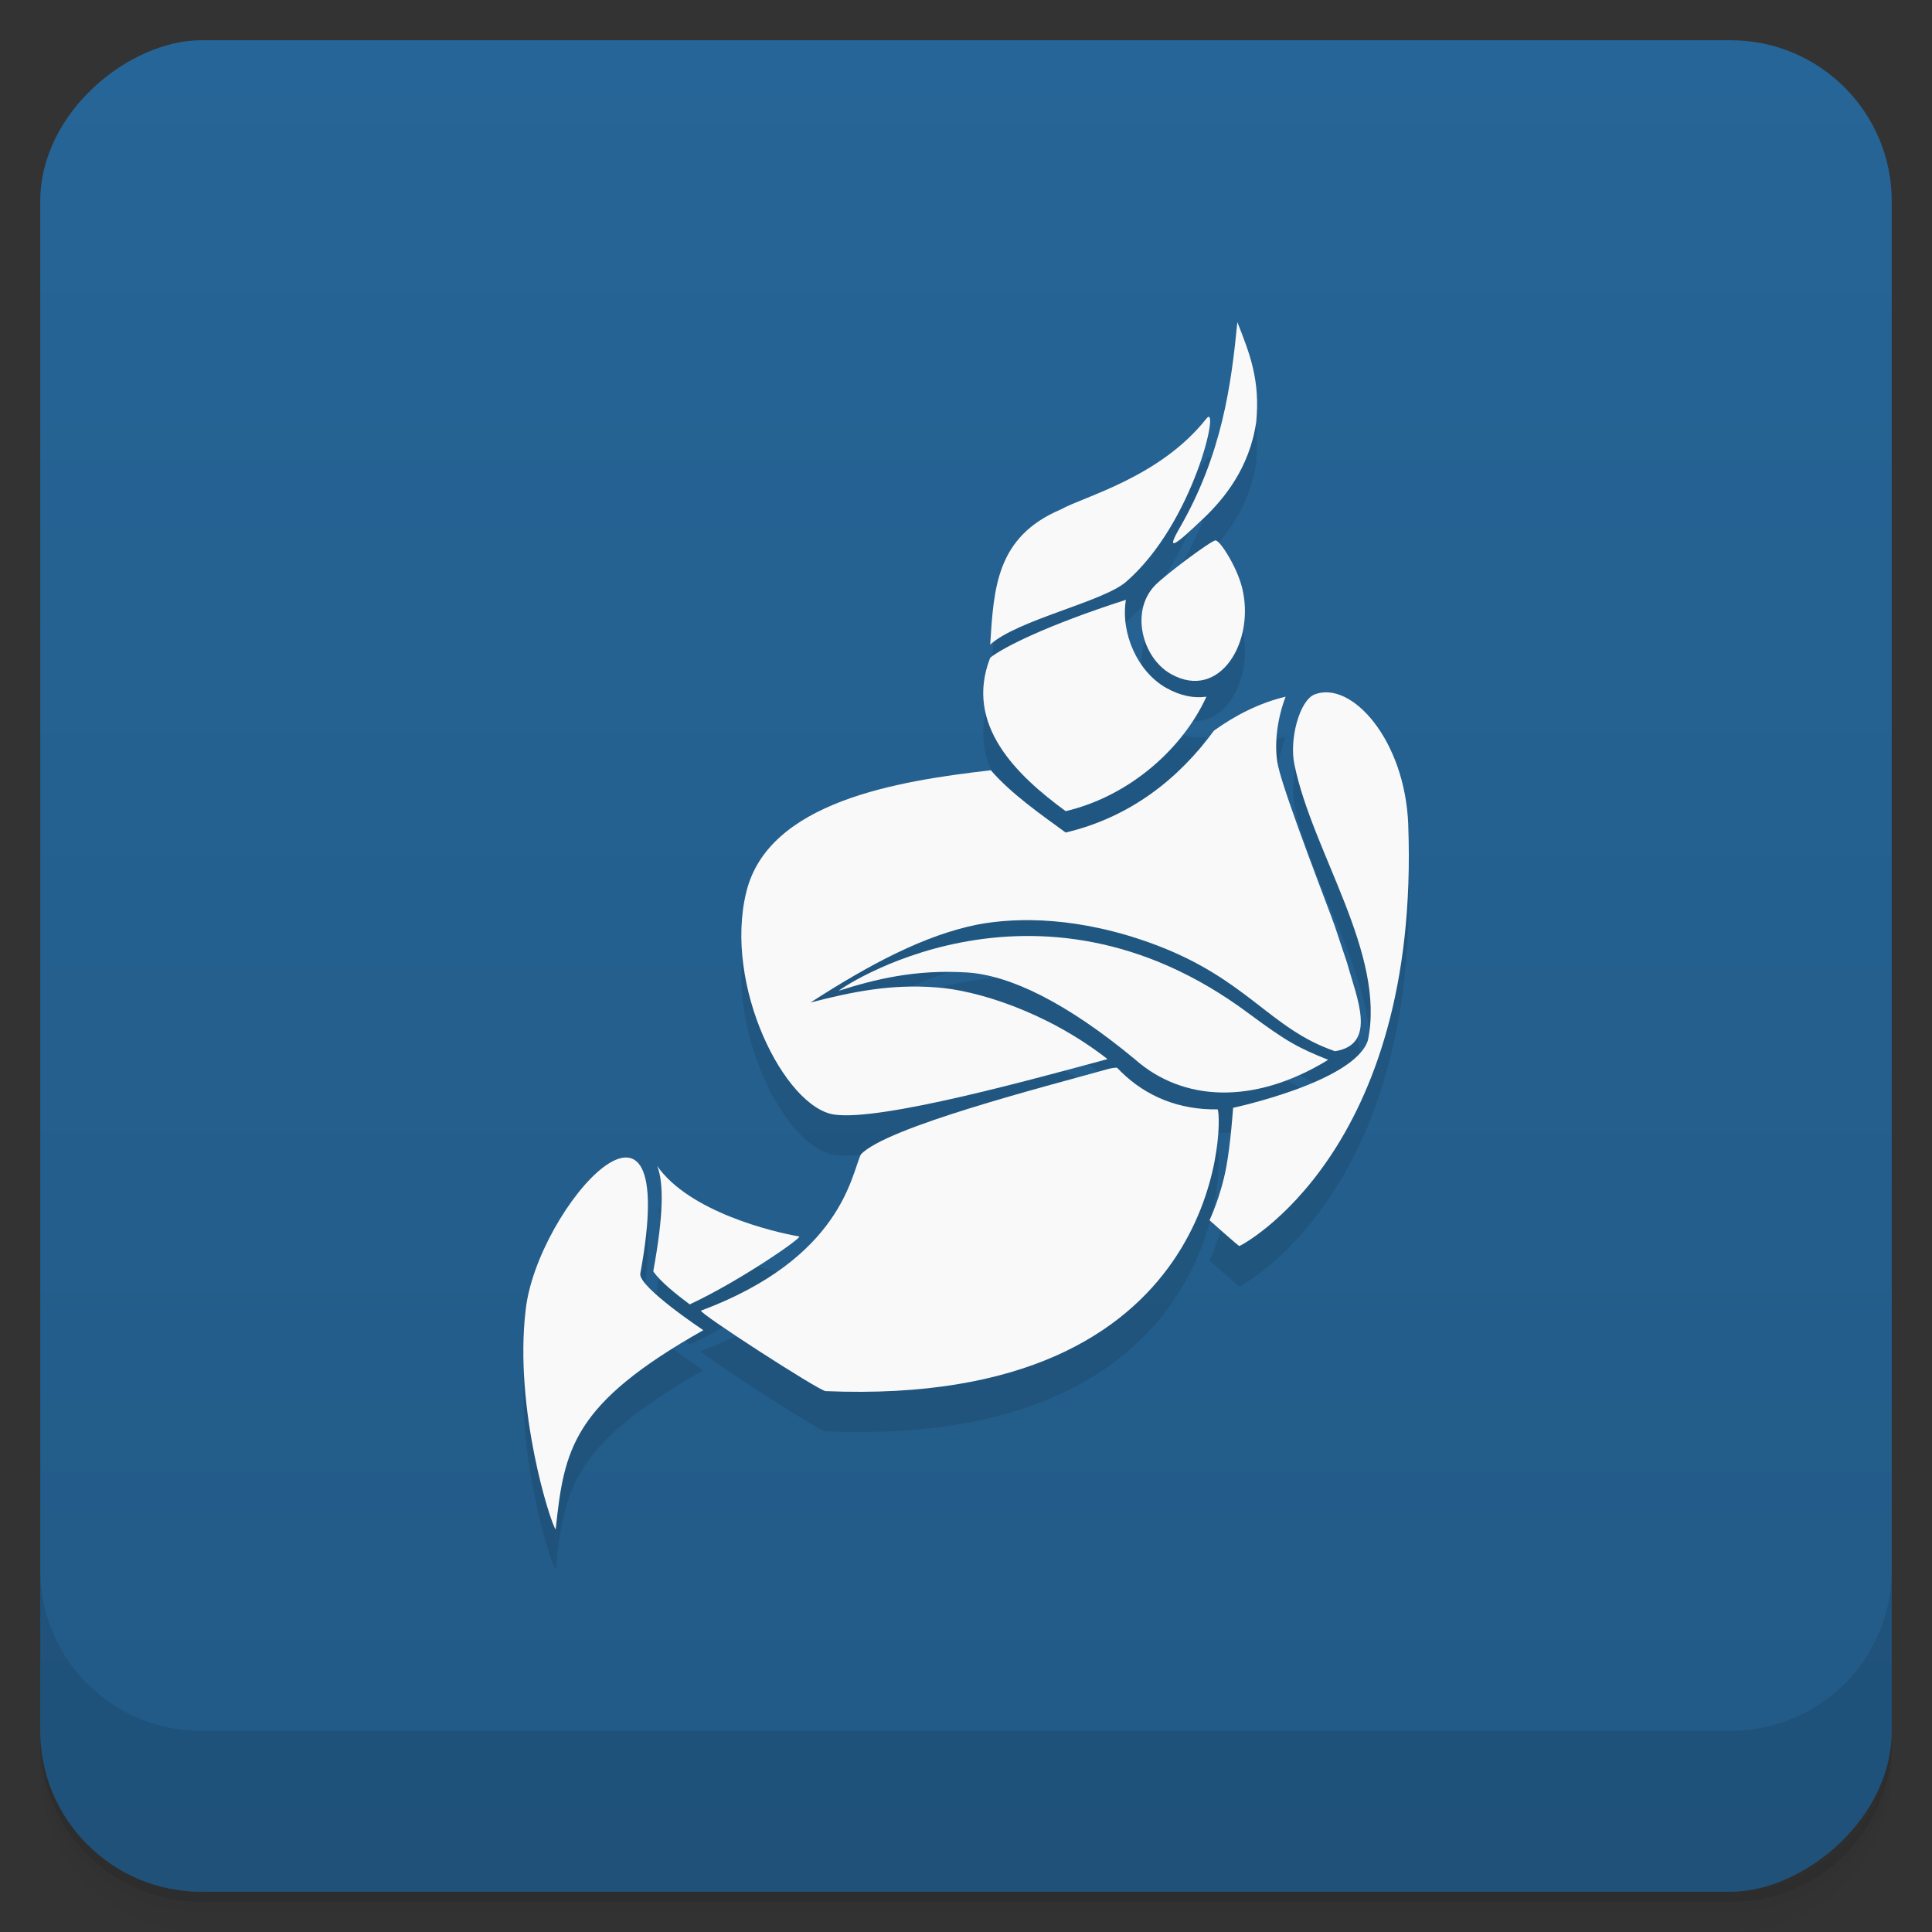 <svg id="svg16220" version="1.1" viewBox="0 0 48 48" xmlns="http://www.w3.org/2000/svg">
 <rect x="0" y="0" width="48" height="48" fill="#333333" stroke="none"/>
 <defs id="defs16144">
  <linearGradient id="linearGradient3764" x1="1" x2="47" gradientTransform="translate(-48 .002)" gradientUnits="userSpaceOnUse">
   <stop id="stop16129" stop-color="#225a86" offset="0"/>
   <stop id="stop16131" stop-color="#266597" offset="1"/>
  </linearGradient>
  <clipPath id="clipPath-791606007">
   <g id="g16136" transform="translate(0 -1004.4)">
    <rect id="rect16134" x="1" y="1005.4" width="46" height="46" rx="4" fill="#1890d0"/>
   </g>
  </clipPath>
  <clipPath id="clipPath-807075466">
   <g id="g16141" transform="translate(0 -1004.4)">
    <rect id="rect16139" x="1" y="1005.4" width="46" height="46" rx="4" fill="#1890d0"/>
   </g>
  </clipPath>
 </defs>
 <g id="g16152">
  <path id="path16146" d="m1 43v0.25c0 2.216 1.784 4 4 4h38c2.216 0 4-1.784 4-4v-0.25c0 2.216-1.784 4-4 4h-38c-2.216 0-4-1.784-4-4zm0 0.5v0.5c0 2.216 1.784 4 4 4h38c2.216 0 4-1.784 4-4v-0.5c0 2.216-1.784 4-4 4h-38c-2.216 0-4-1.784-4-4z" opacity=".02"/>
  <path id="path16148" d="m1 43.25v0.25c0 2.216 1.784 4 4 4h38c2.216 0 4-1.784 4-4v-0.25c0 2.216-1.784 4-4 4h-38c-2.216 0-4-1.784-4-4z" opacity=".05"/>
  <path id="path16150" d="m1 43v0.25c0 2.216 1.784 4 4 4h38c2.216 0 4-1.784 4-4v-0.25c0 2.216-1.784 4-4 4h-38c-2.216 0-4-1.784-4-4z" opacity=".1"/>
 </g>
 <g id="g16156">
  <rect id="rect16154" transform="rotate(-90)" x="-47" y="1" width="46" height="46" rx="4" fill="url(#linearGradient3764)"/>
 </g>
 <g id="g16184">
  <g id="g16182" clip-path="url(#clipPath-791606007)">
   <g id="g16180" opacity=".1">
    <g id="g16178">
     <path id="path16158" d="m31.941 18.309c-0.645 0.152-1.25 0.461-1.781 0.844-0.871 1.191-2.078 2.152-3.684 2.531-0.609-0.445-1.352-0.961-1.859-1.547-2.324 0.266-5.523 0.781-6.074 3.02-0.574 2.324 0.949 5.359 2.188 5.535 1.176 0.164 4.957-0.887 6.785-1.379-1.531-1.195-3.293-1.719-4.254-1.781-1.133-0.09-2.109 0.113-3.125 0.375 1.484-0.957 2.828-1.672 4.156-1.938 0.996-0.188 2.543-0.195 4.402 0.5 2.305 0.863 2.855 2.094 4.473 2.648 1.07-0.168 0.527-1.355 0.305-2.18-0.148-0.449-0.266-0.789-0.313-0.938-0.082-0.25-1.238-3.207-1.406-3.969-0.113-0.52-0.016-1.195 0.188-1.723"/>
     <path id="path16160" d="m26.359 13.656c-1.613 0.68-1.668 1.965-1.758 3.359 0.676-0.613 2.801-1.063 3.375-1.559 1.695-1.469 2.352-4.504 1.996-4.055-1.152 1.457-3.02 1.926-3.613 2.254"/>
     <path id="path16162" d="m17.477 34.05s-1.602-1.063-1.57-1.402c1.051-5.699-2.574-1.645-2.848 0.906-0.289 2.449 0.613 5.273 0.746 5.445 0.215-2 0.406-3.109 3.672-4.953"/>
     <path id="path16164" d="m34.988 21.492c-0.082-2.121-1.414-3.586-2.32-3.242-0.387 0.145-0.641 1.133-0.508 1.746 0.445 2.18 2.277 4.699 1.824 6.855-0.34 1.031-3.348 1.672-3.348 1.672s-0.059 0.883-0.172 1.484c-0.137 0.73-0.414 1.309-0.414 1.309s0.715 0.641 0.742 0.641c0.031 0 4.5-2.32 4.195-10.465"/>
     <path id="path16166" d="m33 27.332c-0.742-0.301-1-0.43-1.969-1.148-5.355-4-10.285-0.535-10.188-0.57 0.887-0.281 1.891-0.535 3.191-0.453 1.051 0.07 2.449 0.734 4.176 2.168 1.16 1.02 2.918 1.148 4.785 4e-3"/>
     <path id="path16168" d="m27.973 15.902c-1.98 0.637-3.051 1.184-3.371 1.438-0.656 1.672 0.668 2.93 1.875 3.813 1.586-0.375 2.906-1.551 3.496-2.844-0.309 0.043-0.637-0.016-1-0.219-0.707-0.398-1.137-1.355-1-2.188"/>
     <path id="path16170" d="m30.855 15.586c-0.129-0.508-0.543-1.16-0.656-1.16-0.102 0-1.203 0.82-1.488 1.102-0.645 0.645-0.332 1.82 0.383 2.219 1.211 0.68 2.105-0.813 1.762-2.16"/>
     <path id="path16172" d="m29.914 13.867c0.484-0.465 1.129-1.227 1.297-2.387 0.098-1.039-0.156-1.68-0.469-2.477-0.152 1.555-0.379 3.285-1.438 5.121-0.332 0.578-0.152 0.473 0.609-0.258"/>
     <path id="path16174" d="m16.328 29.969c0.168 0.422 0.156 1.223-0.094 2.594-4e-3 0.012 0 0.02 0 0.031 0.176 0.246 0.539 0.543 0.902 0.813 1.25-0.582 2.82-1.672 2.719-1.688-0.668-0.113-2.734-0.617-3.527-1.75"/>
     <path id="path16176" d="m27.754 27.527c-0.055 0-0.098 0-0.219 0.031-1.555 0.434-5.527 1.449-6.148 2.125-0.242 0.516-0.48 2.574-3.969 3.879-0.098 0.035 2.93 1.992 3.094 2 9.883 0.414 9.871-6.676 9.742-7-0.961 0.016-1.777-0.32-2.406-0.938-0.031-0.031-0.059-0.063-0.094-0.094"/>
    </g>
   </g>
  </g>
 </g>
 <g id="g16212">
  <g id="g16210" clip-path="url(#clipPath-807075466)">
   <g id="g16208" transform="translate(0,-1)">
    <g id="g16206" fill="#f9f9f9">
     <path id="path16186" d="m31.941 18.309c-0.645 0.152-1.25 0.461-1.781 0.844-0.871 1.191-2.078 2.152-3.684 2.531-0.609-0.445-1.352-0.961-1.859-1.547-2.324 0.266-5.523 0.781-6.074 3.02-0.574 2.324 0.949 5.359 2.188 5.535 1.176 0.164 4.957-0.887 6.785-1.379-1.531-1.195-3.293-1.719-4.254-1.781-1.133-0.09-2.109 0.113-3.125 0.375 1.484-0.957 2.828-1.672 4.156-1.938 0.996-0.188 2.543-0.195 4.402 0.5 2.305 0.863 2.855 2.094 4.473 2.648 1.07-0.168 0.527-1.355 0.305-2.18-0.148-0.449-0.266-0.789-0.313-0.938-0.082-0.25-1.238-3.207-1.406-3.969-0.113-0.52-0.016-1.195 0.188-1.723"/>
     <path id="path16188" d="m26.359 13.656c-1.613 0.68-1.668 1.965-1.758 3.359 0.676-0.613 2.801-1.063 3.375-1.559 1.695-1.469 2.352-4.504 1.996-4.055-1.152 1.457-3.02 1.926-3.613 2.254"/>
     <path id="path16190" d="m17.477 34.05s-1.602-1.063-1.57-1.402c1.051-5.699-2.574-1.645-2.848 0.906-0.289 2.449 0.613 5.273 0.746 5.445 0.215-2 0.406-3.109 3.672-4.953"/>
     <path id="path16192" d="m34.988 21.492c-0.082-2.121-1.414-3.586-2.32-3.242-0.387 0.145-0.641 1.133-0.508 1.746 0.445 2.18 2.277 4.699 1.824 6.855-0.34 1.031-3.348 1.672-3.348 1.672s-0.059 0.883-0.172 1.484c-0.137 0.73-0.414 1.309-0.414 1.309s0.715 0.641 0.742 0.641c0.031 0 4.5-2.32 4.195-10.465"/>
     <path id="path16194" d="m33 27.332c-0.742-0.301-1-0.43-1.969-1.148-5.355-4-10.285-0.535-10.188-0.57 0.887-0.281 1.891-0.535 3.191-0.453 1.051 0.07 2.449 0.734 4.176 2.168 1.16 1.02 2.918 1.148 4.785 4e-3"/>
     <path id="path16196" d="m27.973 15.902c-1.98 0.637-3.051 1.184-3.371 1.438-0.656 1.672 0.668 2.93 1.875 3.813 1.586-0.375 2.906-1.551 3.496-2.844-0.309 0.043-0.637-0.016-1-0.219-0.707-0.398-1.137-1.355-1-2.188"/>
     <path id="path16198" d="m30.855 15.586c-0.129-0.508-0.543-1.16-0.656-1.16-0.102 0-1.203 0.82-1.488 1.102-0.645 0.645-0.332 1.82 0.383 2.219 1.211 0.68 2.105-0.813 1.762-2.16"/>
     <path id="path16200" d="m29.914 13.867c0.484-0.465 1.129-1.227 1.297-2.387 0.098-1.039-0.156-1.68-0.469-2.477-0.152 1.555-0.379 3.285-1.438 5.121-0.332 0.578-0.152 0.473 0.609-0.258"/>
     <path id="path16202" d="m16.328 29.969c0.168 0.422 0.156 1.223-0.094 2.594-4e-3 0.012 0 0.02 0 0.031 0.176 0.246 0.539 0.543 0.902 0.813 1.25-0.582 2.82-1.672 2.719-1.688-0.668-0.113-2.734-0.617-3.527-1.75"/>
     <path id="path16204" d="m27.754 27.527c-0.055 0-0.098 0-0.219 0.031-1.555 0.434-5.527 1.449-6.148 2.125-0.242 0.516-0.48 2.574-3.969 3.879-0.098 0.035 2.93 1.992 3.094 2 9.883 0.414 9.871-6.676 9.742-7-0.961 0.016-1.777-0.32-2.406-0.938-0.031-0.031-0.059-0.063-0.094-0.094"/>
    </g>
   </g>
  </g>
 </g>
 <g id="g16218">
  <g id="g16216" transform="translate(0 -1004.4)">
   <path id="path16214" d="m1 1043.4v4c0 2.216 1.784 4 4 4h38c2.216 0 4-1.784 4-4v-4c0 2.216-1.784 4-4 4h-38c-2.216 0-4-1.784-4-4z" opacity=".1"/>
  </g>
 </g>
</svg>
